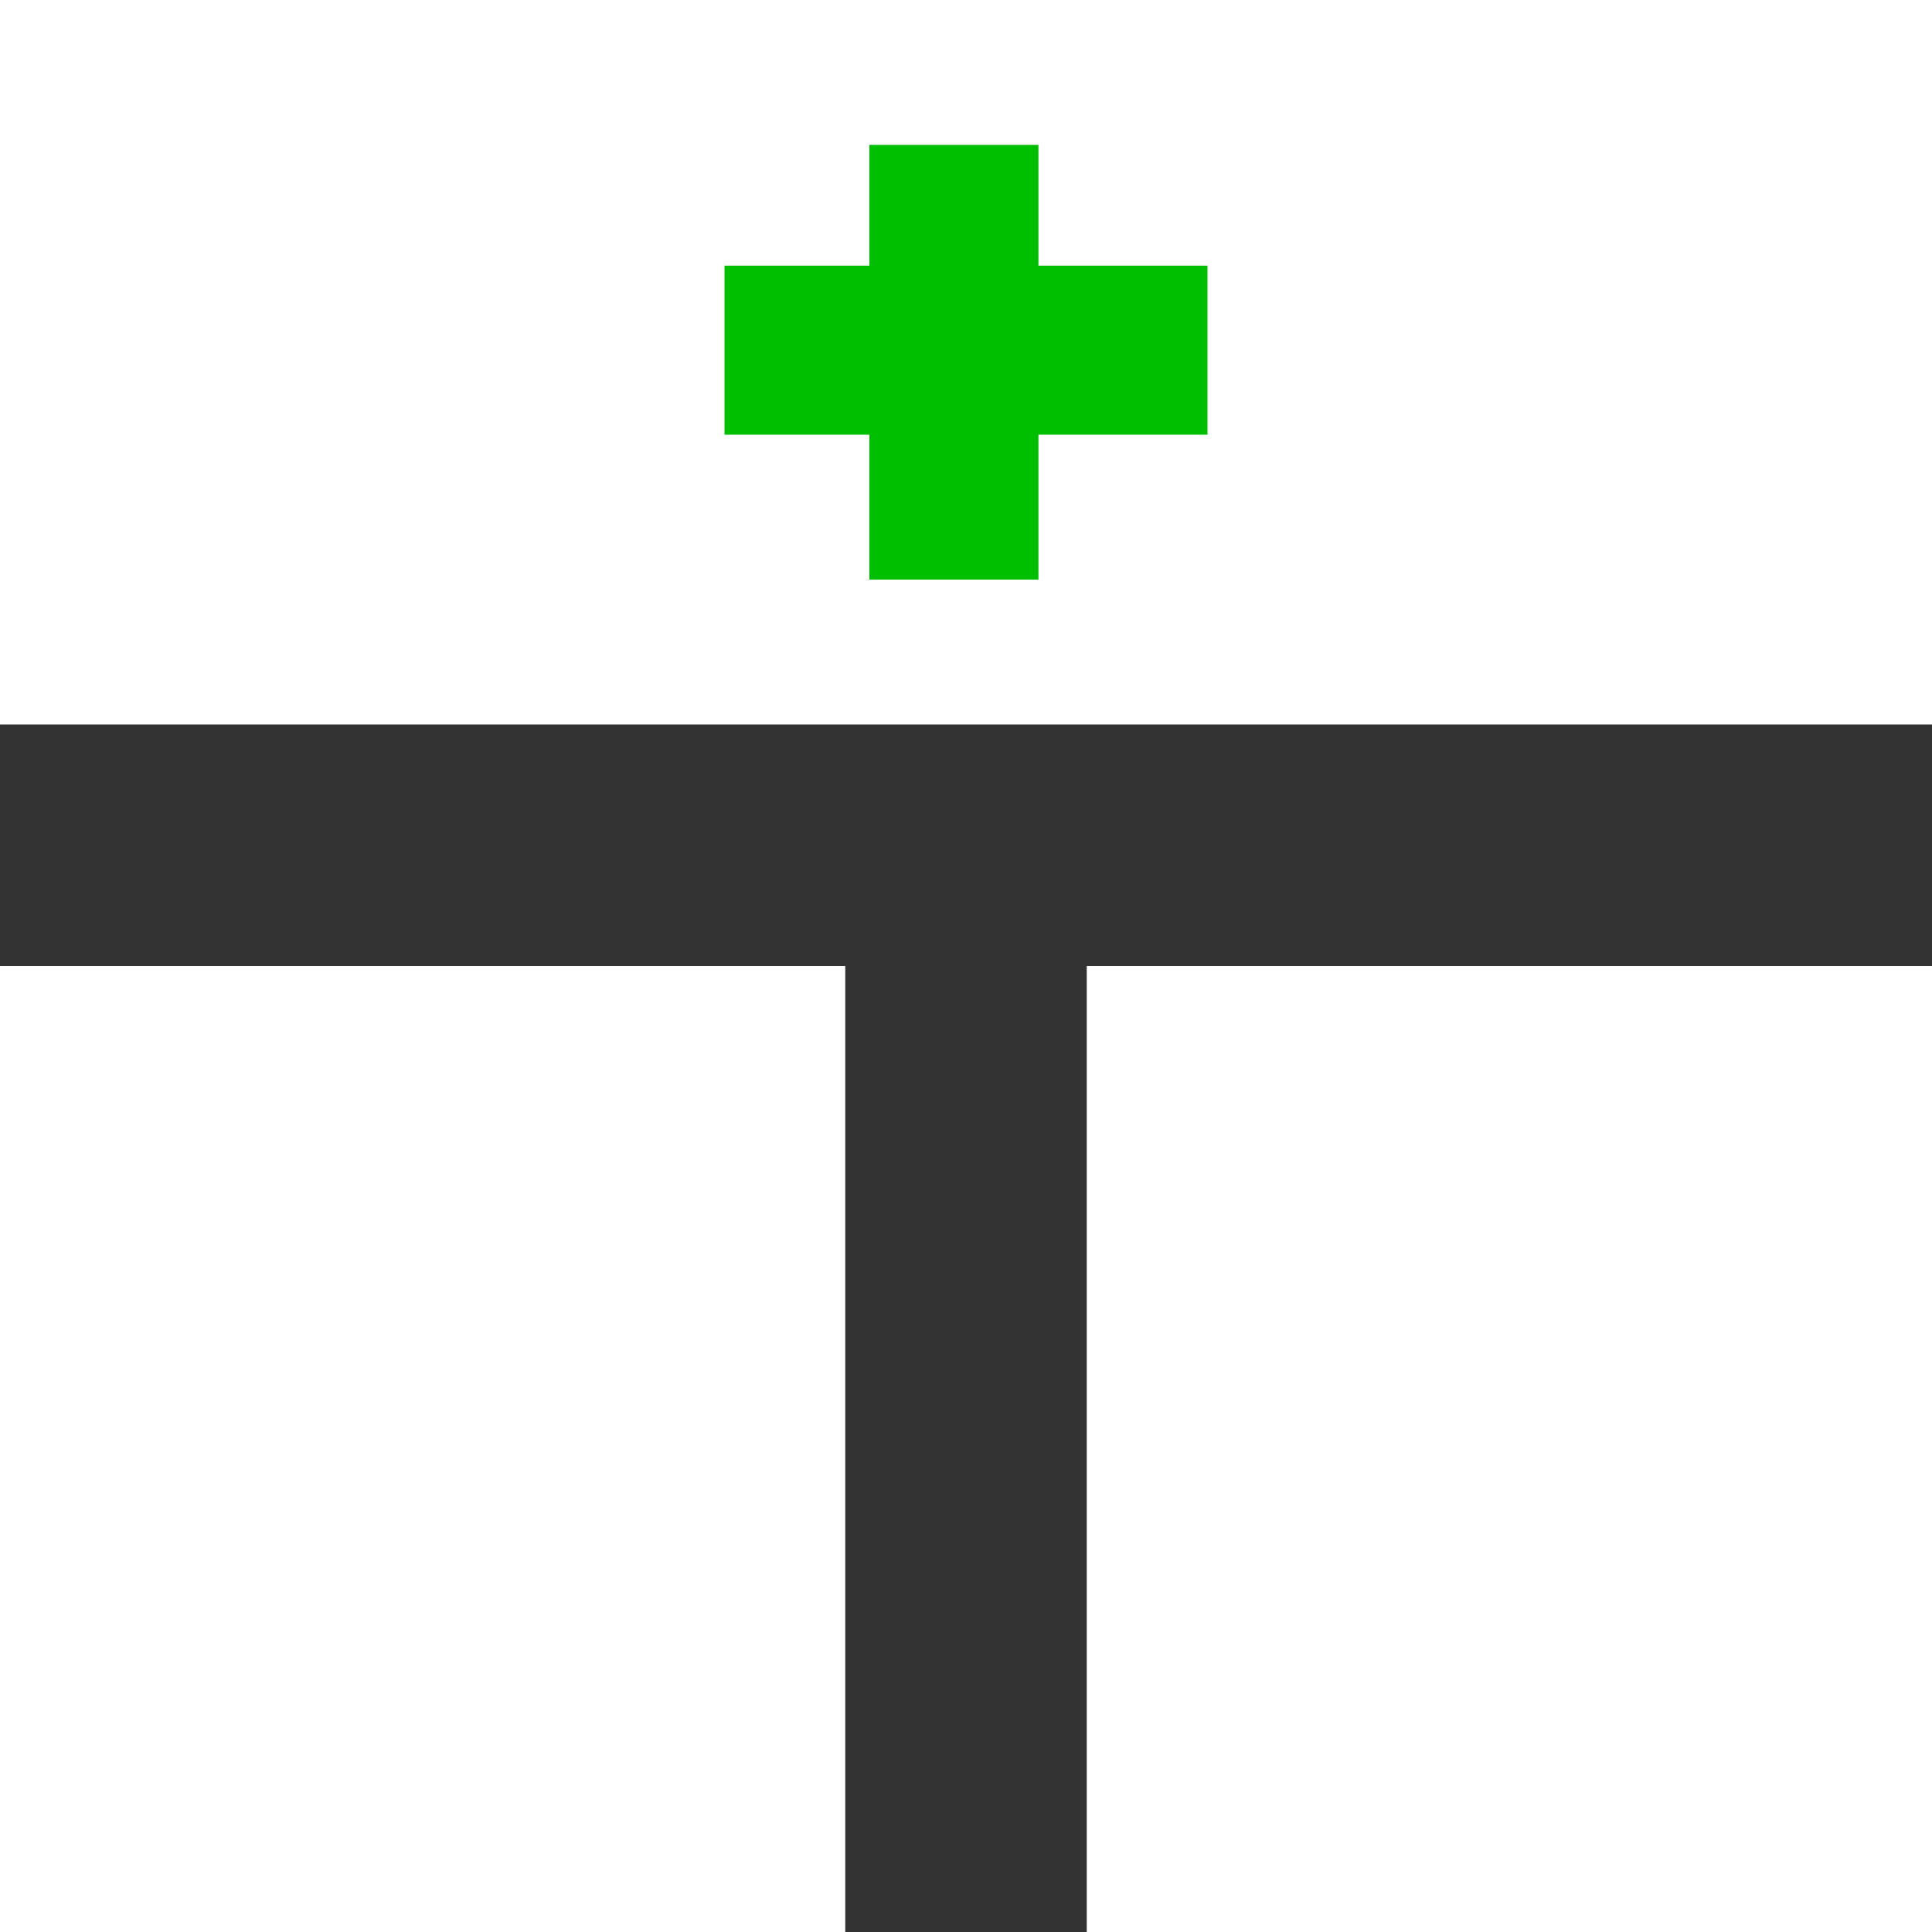 <?xml version="1.0" encoding="utf-8"?>
<!-- Generator: Adobe Illustrator 16.0.0, SVG Export Plug-In . SVG Version: 6.00 Build 0)  -->
<!DOCTYPE svg PUBLIC "-//W3C//DTD SVG 1.1//EN" "http://www.w3.org/Graphics/SVG/1.1/DTD/svg11.dtd">
<svg version="1.1" id="Calque_1" xmlns="http://www.w3.org/2000/svg" xmlns:xlink="http://www.w3.org/1999/xlink" x="0px" y="0px"
	 width="8px" height="8px" viewBox="0 0 8 8" enable-background="new 0 0 8 8" xml:space="preserve">
<rect x="0" y="0" width="8" height="8" fill="#333333" stroke="none"/>
<rect y="0" fill="#FFFFFF" width="8" height="3"/>
<rect y="4" fill="#FFFFFF" width="3.5" height="4"/>
<rect x="4.5" y="4" fill="#FFFFFF" width="3.5" height="4"/>
<polygon fill="#00BE00" points="5,1.1 4.3,1.1 4.3,0.6 3.6,0.6 3.6,1.1 3,1.1 3,1.8 3.6,1.8 3.6,2.4 4.3,2.4 4.3,1.8 5,1.8 "/>
</svg>
